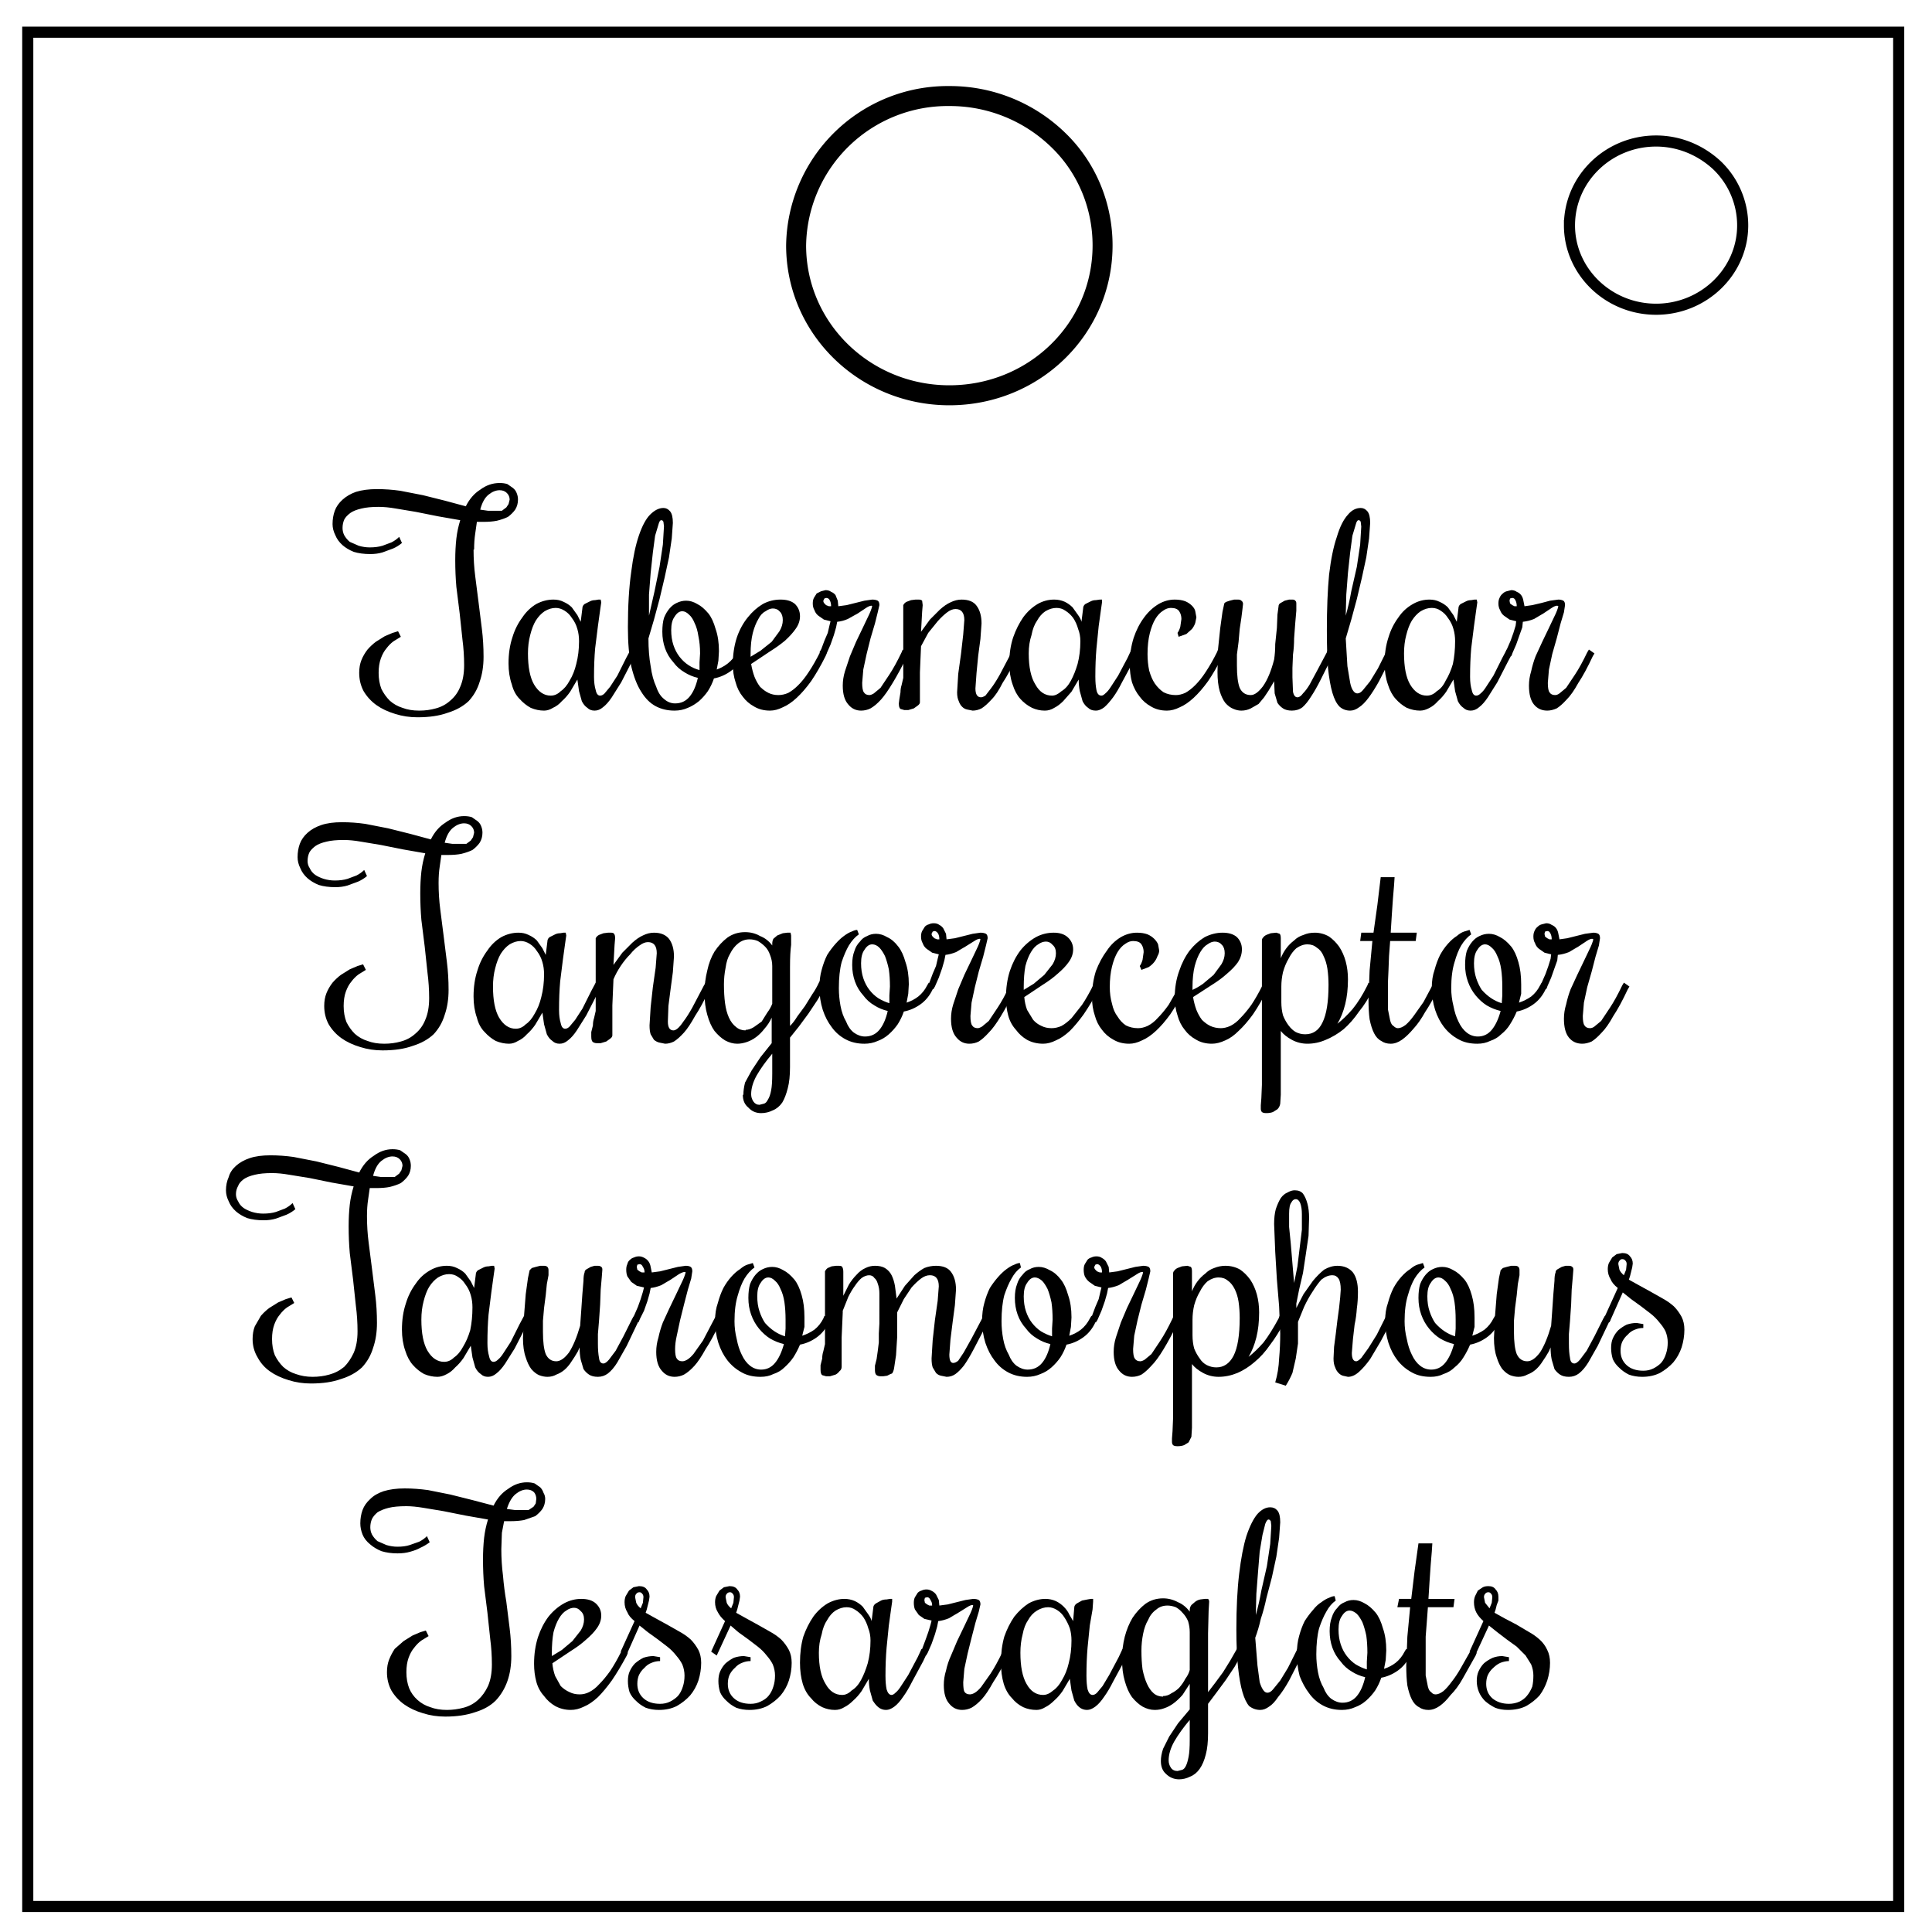 <svg xmlns="http://www.w3.org/2000/svg" fill="none" viewBox="0 0 348 348"><path stroke="#000" stroke-width="2" d="M5 5.8h337v337.6H5z"/><path stroke="#000" stroke-width="2" d="M282.7 40.6c0-8.4 7-15.2 15.6-15.2 4.1 0 8 1.6 11 4.4a15 15 0 0 1 4.6 10.8c0 8.3-7 15.1-15.6 15.1s-15.6-6.8-15.6-15.1z"/><path stroke="#000" stroke-width="3.6" d="M143.4 44.2A27.3 27.3 0 0 1 171 17.3a28 28 0 0 1 19.6 7.9c5.2 5 8 11.9 8 19 0 15-12.3 27-27.6 27-15.2 0-27.6-12-27.6-27z"/><g fill="#000"><path d="M85.3 99q0 2.5.3 4.8l.6 4.7.6 4.8q.3 2.4.3 5 0 2.5-.7 4.5-.6 2-2 3.5-1.5 1.4-3.8 2.1-2.2.8-5.4.8-2.1 0-4-.6-2-.6-3.4-1.6t-2.3-2.5q-.8-1.5-.8-3.3 0-1.3.4-2.3.4-1 1.1-1.9.7-.8 1.5-1.4l1.6-1 1.4-.6 1-.3.5 1-1.3.8q-.7.5-1.3 1.3-.6.7-1 1.8t-.4 2.6q0 1.6.5 2.9.6 1.2 1.5 2.1 1 .9 2.3 1.3 1.3.5 3 .5 1.6 0 3-.4 1.5-.4 2.6-1.4 1.2-1 1.8-2.5.7-1.6.7-3.9t-.3-4.6l-.5-4.7-.6-4.8q-.2-2.3-.2-4.8 0-2.1.2-3.9.2-1.7.7-3.3l-4-.7-4-.8-3.6-.6q-1.7-.3-3.1-.3-1.9 0-3.1.3-1.3.3-2 .8-.8.6-1.1 1.2-.3.7-.3 1.5 0 .7.3 1.3.4.7 1 1.2l1.6.7q1 .3 2 .3 1.3 0 2.3-.3l1.6-.6q.8-.4 1.4-1l.5 1.1q-.7.6-1.6 1l-1.9.7q-1 .3-2.2.3-1.7 0-3-.4-1.2-.5-2-1.2-.9-.8-1.3-1.8-.5-1-.5-2 0-1.3.4-2.4.4-1.1 1.4-2 1-.9 2.4-1.4 1.6-.5 3.8-.5 2.1 0 4.2.3l4.1.8 4 1 3.7 1q1-2 2.6-3Q88.1 87 90 87q.8 0 1.4.2l1 .7q.5.4.7 1 .2.5.2 1.1 0 1-.5 1.8-.5.7-1.3 1.3-.8.4-2 .7-1 .2-2.4.2h-1.2l-.3 2.1q-.2 1.3-.2 2.9zM90 88.3q-1 0-2 .8t-1.5 2.7l1.4.2h2.5l.8-.6.4-.6.2-.8q0-.7-.5-1.2t-1.3-.5zm17 33.7q0 1.3.3 2.3.2 1 .8 1 .4 0 .8-.4l1-1.2 1.3-2 1.6-3.2.8-1.5 1 .7-.8 1.5-1.9 3.7-1.7 2.7q-.8 1.2-1.6 1.8-.7.6-1.5.6t-1.3-.5q-.6-.4-1-1.2l-.5-1.8-.3-2.1-1.3 2.2q-.7 1-1.5 1.7-.7.8-1.6 1.2-.8.5-1.6.5-1.2 0-2.4-.5-1.1-.6-2-1.6-1-1-1.4-2.6-.6-1.7-.6-3.8 0-2.6.7-4.7.6-2 1.8-3.6 1-1.5 2.5-2.4 1.5-.8 3.1-.8 1 0 1.8.4.9.4 1.5 1l1 1.4.6 1.2.3-2.4q0-.5.4-.8l1-.5q.4-.2.9-.2l.6-.1h.4l.1.5-.2 1.4-.4 2.9-.5 4q-.2 2.3-.2 5.1zm-2.7-6.5q0-1.2-.3-2.2-.3-1.1-1-2-.5-.8-1.3-1.3t-1.6-.5q-1 0-2 .6-.9.6-1.6 1.7-.6 1-1 2.6-.4 1.5-.4 3.3 0 3.7 1.1 5.6 1.2 2 3 2 1 0 1.8-.8.9-.6 1.6-1.9.8-1.3 1.2-3 .5-1.9.5-4.1z"/><path d="M116.8 115q0 2.8.4 5 .3 2.2 1 3.7.5 1.5 1.4 2.2.9.8 2 .8 1.6 0 2.6-1.2t1.5-3.4q-1.3-.3-2.4-1-1.2-.7-2-1.8-1-1.1-1.5-2.5t-.5-3q0-1.5.3-2.5.4-1 1-1.7t1.3-1q.8-.4 1.7-.4 1 0 2 .6 1 .5 2 1.7.8 1 1.3 2.8.6 1.7.6 4l-.1 1.7-.3 1.6q1.1-.4 2-1.1 1-.8 1.7-2l.3-.5 1 .7-.3.5q-.8 1.7-2.2 2.7-1.4 1-3 1.3-.4 1.2-1.1 2.3-.7 1-1.6 1.8-1 .8-2 1.2-1.1.5-2.4.5-1.9 0-3.4-.8t-2.6-2.6q-1.1-1.7-1.8-4.6-.6-2.8-.6-7 0-5.8.6-10 .5-4 1.4-6.6.9-2.6 2-3.7 1.2-1.2 2.4-1.2.7 0 1.2.6t.5 2.1L121 97l-.5 3.4-.8 3.7-.9 3.8-1 3.7-1 3.4zm4.1-1.5q0 1.5.4 2.7.4 1.2 1.1 2.1.7.9 1.6 1.5.9.6 2 .9v-1.4l.1-1.6q0-1.7-.3-3.1-.2-1.4-.7-2.4-.4-1-1-1.5-.6-.6-1.2-.6-.8 0-1.4 1-.6.8-.6 2.4zm-1.3-18.7l-.1-.8q-.1-.3-.4-.3-.3 0-.5.8l-.6 2-.4 3-.4 3.7-.3 3.9v3.8l1-4.4.9-4.4.6-4 .2-3.3z"/><path d="M140.2 125.2q.9 0 1.8-.4.9-.5 1.8-1.4 1-1 1.9-2.4 1-1.5 2-3.5l.2-.5 1 .7-.2.5q-1.3 2.6-2.6 4.5-1.3 1.8-2.6 3t-2.5 1.7q-1.2.6-2.3.6-1.6 0-2.8-.7-1.3-.7-2.1-1.8-.9-1.1-1.3-2.6-.5-1.5-.5-3.2 0-2.6.7-4.8.7-2.1 2-3.7 1.2-1.5 2.7-2.4 1.5-.8 3.2-.8 1.7 0 2.6.8.9.9.9 2.2 0 1.2-.8 2.3-.7 1-1.9 2.1-1.2 1-2.8 2l-3.3 2.2q.2 1.2.6 2.3.4 1 1 1.8.7.7 1.5 1.1.8.4 1.8.4zm.8-13.5q0-1-.5-1.5-.5-.6-1.3-.6-.6 0-1.3.5-.8.4-1.3 1.4-.6 1-1 2.5-.4 1.6-.4 3.8v.5l1.8-1.1 2-1.6 1.4-1.9q.6-1 .6-2z"/><path d="M147.6 117.5l.3-.5.6-1.6.6-1.4.3-1.3.2-.8-1.2-.3-1-.7q-.5-.4-.7-1-.3-.5-.3-1.2 0-.6.2-1l.5-.8.8-.4.8-.2q.6 0 1 .3.5.2.8.6l.4 1 .1 1 1.5-.2 1.6-.4 1.6-.4 1.4-.2q.6 0 1 .2.3.2.3.8l-.3 1.3-.5 2-.8 2.7-.7 2.8-.6 2.8-.2 2.4q0 1.3.3 1.7.3.5 1 .5.3 0 .8-.3l1.2-1 1.6-2.4q1-1.5 2.2-4l.2-.5 1 .7-.2.5q-1.5 3-2.6 4.8-1.2 2-2.1 3-1 1.1-1.9 1.6-.8.4-1.7.4-1.4 0-2.3-1.1-1-1.1-1-3.4 0-1.3.4-2.6l.9-2.7 1.1-2.6 1.2-2.5 1-2.1q.5-1 .7-1.8l-.1-.1q-.4 0-1 .4l-1.5 1-1.8 1q-.9.4-1.9.5l-.2 1-.4 1.4-.6 1.7-.7 1.6-.3.5-1-.7zm1.2-9.8l-.3.1-.2.4q0 .3.2.5l.3.3.5.2h.4q0-.6-.2-1-.2-.5-.7-.5z"/><path d="M172.1 109.7q-.7 0-1.5.6t-1.7 1.6l-1.7 2.1-1.3 2.4-.2 4.7v5.4q0 .3-.4.6l-.7.5-1 .3h-.7l-.7-.2q-.3-.2-.3-1l.1-.8.2-1.2q0-.7.2-1.3l.3-1.3V109q.2-.4.6-.6l.8-.3.8-.1h.6q.4 0 .6.2l.1.8-.1 1.2-.2 3.6 1.6-2.2 1.8-1.8q1-.9 1.9-1.3 1-.5 2-.5 1.9 0 2.7 1.1.9 1.2.9 3.2l-.2 2.8-.4 3-.3 3.1-.2 2.8q0 1.6 1 1.6.3 0 .8-.3l1-1.3q.7-.9 1.6-2.5l2.1-4 .3-.5 1 .7-.3.5q-1.4 3-2.6 4.8-1 2-2 3-1 1.1-1.8 1.6-.8.4-1.6.4l-1-.2q-.5-.1-.9-.5t-.6-1q-.3-.6-.3-1.6l.2-3.3.5-3.6.4-3.5.2-2.6q0-1-.4-1.5t-1.2-.5z"/><path d="M197.3 122q0 1.3.2 2.3.2 1 .9 1 .3 0 .7-.4.5-.4 1-1.2l1.3-2 1.7-3.2.7-1.5 1 .7-.7 1.5-2 3.7q-.8 1.6-1.6 2.7-.9 1.2-1.6 1.8-.8.6-1.5.6-.9 0-1.4-.5-.6-.4-1-1.2l-.5-1.8q-.2-1-.2-2.1l-1.3 2.2-1.5 1.7q-.8.8-1.6 1.2-.8.5-1.7.5-1.2 0-2.3-.5-1.2-.6-2.1-1.6-.9-1-1.4-2.6-.6-1.7-.6-3.8 0-2.6.7-4.7.7-2 1.8-3.6 1.1-1.5 2.6-2.4 1.4-.8 3-.8 1 0 1.9.4.8.4 1.4 1l1 1.4q.5.7.6 1.2l.3-2.4q0-.5.4-.8l1-.5q.4-.2.9-.2l.7-.1h.4v.5l-.2 1.4-.4 2.9-.4 4q-.2 2.3-.2 5.1zm-2.7-6.5q0-1.2-.4-2.2-.3-1.1-.9-2-.6-.8-1.4-1.3-.7-.5-1.6-.5-1 0-2 .6-.9.6-1.5 1.7-.7 1-1 2.6-.5 1.5-.5 3.3 0 3.7 1.2 5.6 1.1 2 3 2 .8 0 1.7-.8 1-.6 1.7-1.9.7-1.3 1.2-3 .5-1.9.5-4.1z"/><path d="M212.1 114q.3-.4.5-1.1l.2-1.4q0-.8-.4-1.4-.4-.6-1.5-.6-.7 0-1.4.5-.8.5-1.4 1.5-.6 1-1 2.6t-.4 3.7q0 1.6.3 3 .4 1.4 1 2.3.7 1 1.6 1.6 1 .5 2.2.5.8 0 1.7-.4.9-.5 1.8-1.4 1-1 1.9-2.4 1-1.5 2-3.5l.2-.5 1 .7-.2.5q-1.3 2.6-2.6 4.5-1.3 1.8-2.6 3t-2.5 1.7q-1.2.6-2.3.6-1.6 0-2.8-.7-1.3-.7-2.1-1.8-.9-1.1-1.4-2.6-.4-1.5-.4-3.2 0-2.6.7-4.8.7-2.1 1.9-3.7 1.1-1.5 2.6-2.4 1.4-.8 2.9-.8 1.1 0 1.9.3.7.3 1.2.8t.6 1l.2 1.1-.2 1q-.2.6-.6 1.1l-1 .9-1.4.5-.2-.7z"/><path d="M229.5 122.7l-.4.7-.6 1-.8 1.2-1 1.2-1.4.8q-.8.4-1.7.4-.7 0-1.4-.3-.8-.3-1.5-1.1-.6-.8-1-2.1-.4-1.4-.4-3.5l.1-4.1.4-3.8.4-2.9.3-1.4q0-.2.4-.4l.6-.2.8-.2h.7q.4 0 .6.2.3.2.3.6l-.1.9-.2 1.6-.3 2-.2 2.3-.3 2.3v2q0 2.7.5 4 .6 1.3 2 1.3 1 0 2.2-1.6 1.2-1.7 2-4.8.2-1.3.2-2.8l.3-2.9.1-2.4.2-1.5q0-.4.4-.6l.7-.4.8-.2h.6q.4 0 .5.2.2.1.2.5v1.3l-.2 2.3-.2 2.7q0 1.5-.2 2.9l-.1 2.4v1.7l.1 2.6q.2 1 .8 1 .5 0 1-.7.6-.6 1.2-1.6l1.4-2.6 1.7-3.2.2-.5 1 .7-.2.5-2.1 4.2q-.9 1.8-1.7 3-.8 1.3-1.6 2-.8.6-1.9.6-1 0-1.6-.4-.6-.4-1-1l-.5-1.7-.1-2.2z"/><path d="M244.5 124.9q.5 0 1-.6l1.3-1.6 1.4-2.3 1.5-3 .2-.4 1 .7-.2.5-2.3 4.5q-1 1.8-1.9 3-.9 1.2-1.7 1.7-.8.6-1.6.6-1.1 0-1.9-.7-.8-.8-1.3-2.5t-.8-4.5q-.2-2.7-.2-6.8 0-5.8.4-10 .5-4.2 1.4-6.8.8-2.7 2-4 1-1.2 2.3-1.2.7 0 1.2.6t.5 2.1l-.2 2.8-.5 3.4-.8 3.7-.9 3.8-1 3.7-1 3.4.3 5 .5 3q.2 1 .6 1.5.3.4.7.4zm.7-30l-.1-.9q-.1-.3-.4-.3-.3 0-.5.8l-.6 2-.4 3-.4 3.7-.3 3.9-.1 3.8q.6-2.1 1-4.4l1-4.4.6-4 .2-3.3z"/><path d="M264.8 122q0 1.3.3 2.3.2 1 .8 1 .4 0 .8-.4.5-.4 1-1.2l1.3-2 1.6-3.2.8-1.5 1 .7-.8 1.5-1.9 3.7-1.7 2.7q-.8 1.2-1.6 1.8-.7.6-1.5.6t-1.3-.5q-.6-.4-1-1.2l-.5-1.8-.3-2.1-1.3 2.2q-.7 1-1.5 1.7-.7.8-1.5 1.2-.9.5-1.7.5-1.2 0-2.4-.5-1.1-.6-2-1.6-.9-1-1.4-2.6-.6-1.7-.6-3.8 0-2.6.7-4.7.6-2 1.8-3.6 1-1.5 2.6-2.4 1.4-.8 3-.8 1 0 1.8.4.9.4 1.5 1l1 1.4.6 1.2.3-2.4q0-.5.4-.8l1-.5q.4-.2.9-.2l.6-.1h.4l.1.5-.2 1.4-.4 2.9-.5 4q-.2 2.3-.2 5.1zm-2.7-6.5q0-1.2-.3-2.2-.3-1.1-1-2-.5-.8-1.3-1.3-.7-.5-1.6-.5-1 0-2 .6-.9.6-1.6 1.7-.6 1-1 2.6-.4 1.5-.4 3.3 0 3.7 1.1 5.6 1.2 2 3 2 1 0 1.8-.8 1-.6 1.6-1.9.8-1.3 1.3-3 .4-1.9.4-4.1z"/><path d="M271.2 117.5l.2-.5.7-1.6.5-1.4.4-1.3.1-.8-1.2-.3-1-.7q-.5-.4-.7-1-.3-.5-.3-1.2 0-.6.2-1 .2-.5.6-.8.3-.3.7-.4l.8-.2q.6 0 1 .3.5.2.8.6.3.4.4 1l.2 1 1.4-.2 1.7-.4 1.5-.4 1.5-.2q.5 0 .9.2.3.2.3.8l-.2 1.3-.6 2-.7 2.7-.8 2.8-.6 2.8-.2 2.4q0 1.3.3 1.7.3.5 1 .5.4 0 .8-.3l1.2-1 1.6-2.4q1-1.5 2.2-4l.3-.5 1 .7-.3.5q-1.4 3-2.6 4.8-1.1 2-2.1 3-1 1.1-1.8 1.6-.9.4-1.7.4-1.5 0-2.4-1.1-.9-1.1-.9-3.4 0-1.3.4-2.6.3-1.4.8-2.7l1.2-2.6 1.2-2.5 1-2.1q.5-1 .7-1.8l-.2-.1q-.4 0-1 .4l-1.5 1-1.7 1q-1 .4-2 .5l-.1 1-.5 1.4-.6 1.7-.7 1.6-.2.5-1-.7zm1.2-9.8l-.4.1-.1.4.1.5.4.3.4.2h.4q0-.6-.2-1-.2-.5-.6-.5z"/></g><g fill="#000"><path d="M79 159q0 2.5.3 4.8l.6 4.7.6 4.8q.3 2.4.3 5 0 2.5-.7 4.5-.6 2-2 3.5-1.5 1.4-3.8 2.1-2.2.8-5.4.8-2.1 0-4-.6-2-.6-3.4-1.6t-2.3-2.5q-.8-1.5-.8-3.3 0-1.3.4-2.3.4-1 1.1-1.9.7-.8 1.5-1.4l1.6-1 1.4-.6 1-.3.5 1-1.3.8q-.7.5-1.3 1.3-.6.7-1 1.8t-.4 2.6q0 1.6.5 2.9.6 1.2 1.5 2.1 1 .9 2.3 1.3 1.3.5 3 .5 1.6 0 3-.4 1.5-.4 2.6-1.4 1.2-1 1.8-2.5.7-1.6.7-3.9t-.3-4.6l-.5-4.7-.6-4.8q-.2-2.3-.2-4.8 0-2.1.2-3.9.2-1.7.7-3.3l-4-.7-4-.8-3.6-.6q-1.7-.3-3.1-.3-1.9 0-3.1.3-1.3.3-2 .8-.8.6-1.1 1.2-.3.7-.3 1.5 0 .7.4 1.3.3.7 1 1.2.6.4 1.5.7 1 .3 2 .3 1.3 0 2.3-.3l1.6-.6q.8-.4 1.4-1l.5 1.1q-.7.6-1.6 1l-1.9.7q-1 .3-2.2.3-1.7 0-3-.4-1.2-.5-2-1.2-.9-.8-1.3-1.8-.5-1-.5-2 0-1.3.4-2.4.4-1.1 1.4-2 1-.9 2.5-1.4 1.5-.5 3.7-.5 2.1 0 4.2.3l4.1.8 4 1 3.7 1q1-2 2.6-3 1.6-1.2 3.4-1.2.8 0 1.4.2l1 .7q.5.4.7 1 .2.5.2 1.1 0 1-.5 1.8-.5.7-1.3 1.3-.8.4-2 .7-1 .2-2.4.2h-1.2l-.3 2.1q-.2 1.3-.2 2.9zm4.6-10.7q-1 0-2 .8t-1.5 2.7l1.4.2H84l.8-.6.4-.6.2-.8q0-.7-.5-1.2t-1.3-.5zm17.1 33.7q0 1.3.3 2.3.2 1 .8 1 .4 0 .8-.4l1-1.2 1.3-2 1.6-3.2.8-1.5 1 .7-.8 1.5-1.9 3.7-1.7 2.7q-.8 1.2-1.6 1.8-.7.6-1.5.6t-1.3-.5q-.6-.4-1-1.2l-.5-1.8-.3-2.1-1.3 2.2q-.7 1-1.5 1.7-.7.8-1.6 1.2-.8.5-1.6.5-1.2 0-2.4-.5-1.1-.6-2-1.6-1-1-1.4-2.6-.6-1.7-.6-3.8 0-2.6.7-4.7.6-2 1.8-3.6 1-1.5 2.5-2.4 1.5-.8 3.1-.8 1 0 1.8.4.9.4 1.5 1l1 1.4.6 1.2.3-2.4q0-.5.4-.8l1-.5q.4-.2.9-.2l.6-.1h.4l.1.5-.2 1.4-.4 2.9-.5 4q-.2 2.3-.2 5.1zm-2.7-6.5q0-1.2-.3-2.2-.3-1.1-1-2-.5-.8-1.3-1.3t-1.6-.5q-1 0-2 .6-.9.6-1.6 1.7-.6 1-1 2.6-.4 1.5-.4 3.3 0 3.7 1.1 5.6 1.2 2 3 2 1 0 1.8-.8.9-.6 1.6-1.9.8-1.3 1.2-3 .5-1.9.5-4.1z"/><path d="M116.7 169.7q-.7 0-1.5.6-.9.6-1.7 1.6-.9.9-1.7 2.1-.8 1.2-1.3 2.4l-.2 4.7v5.4q0 .3-.4.6l-.7.5-1 .3h-.7q-.4 0-.7-.2-.3-.2-.3-1v-.8l.3-1.2q0-.7.2-1.3l.3-1.3V169q.2-.4.6-.6l.8-.3.8-.1h.6q.4 0 .5.2.2.2.2.8l-.1 1.2-.2 3.6 1.6-2.2 1.8-1.8q1-.9 1.9-1.3 1-.5 2-.5 1.8 0 2.7 1.1.9 1.2.9 3.2l-.2 2.8-.4 3-.4 3.1-.1 2.8q0 1.6 1 1.6.3 0 .7-.3.5-.4 1.1-1.3.7-.9 1.6-2.5l2.1-4 .3-.5 1 .7-.3.5q-1.4 3-2.6 4.8-1.1 2-2 3-1 1.1-1.8 1.6-.8.4-1.6.4l-1-.2q-.5-.1-1-.5l-.6-1q-.2-.6-.2-1.6l.2-3.3.4-3.6.5-3.5.2-2.6q0-1-.4-1.5t-1.2-.5z"/><path d="M133.9 197.2q0-1 .3-2.2l1.2-2.2 1.6-2.4 2-2.5v-4.6q-.5 1.1-1.3 2-.7.9-1.5 1.5t-1.7.9q-.9.3-1.7.3-1.1 0-2.2-.6-1-.6-1.9-1.7-.8-1.1-1.3-2.9-.5-1.7-.5-4 0-2 .5-4 .4-1.9 1.3-3.4 1-1.5 2.3-2.5 1.4-1 3.2-1 1.5 0 2.7.7 1.3.5 2.2 1.7v-.3q0-.5.2-.9l.7-.6 1-.4.8-.1h.6l.1.5v1.7q-.2 1.4-.2 4v10.6q.7-.7 1.3-1.7l1.4-1.9 1.3-2.1q.7-1 1.2-2.1l.3-.5 1 .7-.3.5q-.5 1.2-1.3 2.5l-1.6 2.4-1.7 2.3-1.6 2v5.3q0 2.3-.4 3.8-.4 1.6-1 2.6-.7 1-1.7 1.4-1 .5-2.1.5-1.4 0-2.3-1-1-.8-1-2.3zm.4-11.7q.7 0 1.5-.5l1.4-1 1-1.6q.6-.8.9-1.6V174q0-1-.4-2-.3-.9-.9-1.5-.6-.6-1.3-1-.7-.3-1.5-.3-1.1 0-2 .7-.9.7-1.5 1.9-.6 1-.8 2.5-.3 1.5-.3 3 0 1.9.2 3.4t.7 2.6q.5 1.1 1.3 1.7.7.6 1.7.6zm2.5 13.5l.8-.2q.4-.1.7-.7.4-.6.6-1.7.2-1 .2-3v-3.6q-1.7 2-2.8 3.9-1 1.8-1 3.4 0 .7.4 1.3.4.6 1.1.6z"/><path d="M168.3 177.7l-.3.5q-.8 1.7-2.2 2.7-1.4 1-3 1.3-.4 1.2-1.1 2.3-.7 1-1.6 1.8-.9.8-2 1.2-1.1.5-2.4.5-1.9 0-3.4-.8t-2.5-2.2q-1-1.3-1.6-3.1-.6-1.9-.6-4 0-1.8.4-3.2.4-1.5 1-2.7.7-1.1 1.5-2 .8-.9 1.5-1.4.8-.6 1.4-.8.6-.3 1-.3l.3.8q-1 .7-1.8 2-.7 1.2-1.3 3-.5 1.9-.5 4.7 0 1.6.3 3.2t1 2.8q.5 1.3 1.4 2 1 .7 2 .7 1.6 0 2.6-1.2t1.5-3.4q-1.3-.3-2.4-1-1.2-.7-2-1.8-1-1.1-1.5-2.5t-.5-3q0-1.5.4-2.5.3-1 1-1.7.5-.7 1.3-1 .7-.4 1.6-.4 1 0 2 .6 1.1.5 2 1.7.8 1 1.3 2.8.6 1.7.6 4l-.1 1.7-.3 1.6q1.2-.4 2.1-1.1 1-.8 1.6-2l.3-.5 1 .7zm-13.2-4.2q0 1.5.4 2.7.4 1.2 1.1 2.1.7.9 1.6 1.5 1 .6 2 .9v-1.4l.1-1.6q0-1.7-.2-3.1-.3-1.4-.7-2.4-.5-1-1-1.5-.6-.6-1.3-.6-.8 0-1.4 1-.6.8-.6 2.4z"/><path d="M167.1 177.5l.3-.5.6-1.6.6-1.4.3-1.3.2-.8-1.2-.3-1-.7q-.5-.4-.7-1-.3-.5-.3-1.2 0-.6.2-1l.5-.8q.3-.3.7-.4.4-.2.9-.2.6 0 1 .3.4.2.7.6l.5 1 .1 1 1.5-.2 1.6-.4 1.6-.4 1.4-.2q.6 0 1 .2.3.2.3.8l-.3 1.3-.5 2-.8 2.7-.7 2.8-.6 2.8-.2 2.4q0 1.3.3 1.7.3.5 1 .5.3 0 .8-.3l1.2-1 1.6-2.4q1-1.5 2.2-4l.2-.5 1 .7-.2.5q-1.5 3-2.6 4.8-1.2 2-2.2 3-1 1.1-1.8 1.6-.8.4-1.7.4-1.4 0-2.3-1.1-1-1.1-1-3.4 0-1.3.4-2.6l.9-2.7 1.1-2.6 1.2-2.5 1-2.1q.5-1 .7-1.8l-.1-.1q-.4 0-1 .4l-1.6 1-1.7 1q-1 .4-1.9.5l-.2 1-.4 1.4-.6 1.7-.7 1.6-.3.5-1-.7zm1.2-9.8l-.3.1-.2.4q0 .3.2.5l.3.3.5.2h.4q0-.6-.2-1-.3-.5-.7-.5z"/><path d="M189.4 185.2q.9 0 1.8-.4.9-.5 1.8-1.4l1.9-2.4q1-1.5 2-3.5l.2-.5 1 .7-.2.5q-1.4 2.6-2.7 4.5-1.3 1.8-2.5 3-1.3 1.2-2.5 1.7-1.2.6-2.3.6-1.6 0-2.9-.7-1.2-.7-2-1.8-1-1.1-1.4-2.6-.4-1.5-.4-3.2 0-2.6.7-4.8.7-2.1 1.9-3.7 1.2-1.5 2.8-2.4 1.5-.8 3.2-.8 1.6 0 2.5.8 1 .9 1 2.2 0 1.2-.8 2.3-.7 1-2 2.1-1.1 1-2.7 2l-3.3 2.2q.1 1.2.5 2.3l1.1 1.8q.6.7 1.5 1.1.8.4 1.8.4zm.8-13.5q0-1-.6-1.5-.5-.6-1.2-.6t-1.4.5q-.7.4-1.3 1.4-.6 1-1 2.5-.3 1.6-.3 3.8v.5l1.8-1.1 1.9-1.6 1.5-1.9q.6-1 .6-2z"/><path d="M205.3 174q.3-.4.5-1.1l.2-1.4q0-.8-.4-1.4-.4-.6-1.5-.6-.7 0-1.4.5-.8.5-1.4 1.5-.6 1-1 2.6t-.4 3.7q0 1.6.4 3 .3 1.4 1 2.3.6 1 1.5 1.6 1 .5 2.2.5.8 0 1.7-.4 1-.5 1.8-1.4 1-1 2-2.4l2-3.5.2-.5 1 .7-.3.5q-1.3 2.6-2.6 4.5-1.3 1.8-2.6 3t-2.5 1.7q-1.2.6-2.3.6-1.6 0-2.8-.7-1.3-.7-2.1-1.8-.9-1.1-1.3-2.6-.5-1.5-.5-3.2 0-2.6.7-4.8.8-2.1 2-3.7 1-1.5 2.5-2.4 1.4-.8 2.9-.8 1.1 0 1.9.3.7.3 1.2.8t.7 1l.2 1.1q0 .5-.3 1-.2.6-.6 1.1-.4.5-1 .9l-1.3.5-.3-.7z"/><path d="M219.9 185.2q.8 0 1.7-.4 1-.5 1.8-1.4 1-1 2-2.4 1-1.5 2-3.5l.2-.5 1 .7-.3.5q-1.3 2.6-2.6 4.5-1.3 1.8-2.6 3-1.2 1.2-2.4 1.7-1.3.6-2.4.6-1.6 0-2.8-.7-1.3-.7-2.1-1.8-.9-1.1-1.3-2.6-.5-1.5-.5-3.2 0-2.6.8-4.8.7-2.1 1.9-3.7 1.2-1.5 2.7-2.4 1.6-.8 3.2-.8 1.7 0 2.6.8.9.9.9 2.2 0 1.2-.7 2.3-.7 1-2 2.1-1.1 1-2.7 2l-3.4 2.2q.2 1.2.6 2.3.4 1 1 1.8.7.7 1.5 1.1.9.4 1.9.4zm.7-13.5q0-1-.5-1.5-.5-.6-1.3-.6-.6 0-1.3.5-.7.4-1.3 1.4-.6 1-1 2.5-.4 1.6-.4 3.8v.5q.9-.4 1.9-1.1l1.9-1.6 1.4-1.9q.6-1 .6-2z"/><path d="M230.7 172.6q.4-1 1-1.8t1.4-1.4q.7-.7 1.7-1 .9-.4 2-.4 1.4 0 2.6.7 1 .7 1.8 1.8.8 1.2 1.2 2.7.4 1.5.4 3.2 0 2.5-.5 4.5t-1.4 3.5q1.3-1 2.7-2.6 1.4-1.7 2.7-4.3l.2-.5 1 .7-.2.5q-1.1 2.3-2.5 4-1.3 1.9-2.8 3.2-1.5 1.2-3.2 1.9-1.6.7-3.3.7-1.5 0-2.8-.7-1.3-.7-2-1.6v11.5l-.1 1.6q-.1.6-.5 1l-.8.5q-.5.2-1.2.2-.6 0-.8-.2-.2-.2-.2-.6v-.6l.1-1.3.1-2.4v-26q0-.3.2-.5.2-.3.6-.5l.8-.3 1-.1.6.2q.2.2.2.8v3.6zm4.8-2.5q-1 0-2 .7-.8.7-1.4 1.9-.6 1-1 2.4-.3 1.3-.3 2.6v2.8q0 1.3.3 2.4.4 1 1 1.8t1.3 1.2q.8.4 1.7.4 2.1 0 3.1-2.1 1.1-2.2 1.1-6.8 0-1.5-.2-2.9-.2-1.3-.7-2.3-.4-1-1.2-1.5-.7-.6-1.7-.6z"/><path d="M246.5 180l.2-5.2.5-5.3H245l.2-1.5h2.2l.7-5 .6-5h2.5l-.1 1.5-.2 2.4-.2 2.9-.2 3.2h4.7l-.2 1.5h-4.6l-.2 2.7-.1 2.6-.1 2.2v4.8l.4 2q.2.8.6 1 .4.4.8.4.6 0 1.4-.6.7-.6 1.5-1.7l1.7-2.4 1.6-3 .2-.5 1 .7-.2.5q-1.1 2.3-2.3 4.1-1 1.8-2.1 3-1.1 1.3-2.1 2t-2 .7q-1 0-1.7-.5-.8-.4-1.3-1.4-.5-1-.8-2.5-.2-1.5-.2-3.6z"/><path d="M278.7 177.7l-.3.5q-.8 1.7-2.2 2.7-1.4 1-3 1.3-.5 1.2-1.2 2.3-.6 1-1.6 1.8-.8.8-2 1.2-1 .5-2.3.5-2 0-3.4-.8-1.5-.8-2.6-2.2-1-1.3-1.6-3.1-.6-1.9-.6-4 0-1.8.5-3.2.4-1.5 1-2.7.6-1.1 1.4-2 .8-.9 1.6-1.4.7-.6 1.3-.8l1-.3.3.8q-1 .7-1.8 2-.7 1.2-1.2 3-.6 1.9-.6 4.7 0 1.6.4 3.2.3 1.6.9 2.8.6 1.3 1.5 2t2 .7q1.5 0 2.5-1.2t1.6-3.4q-1.3-.3-2.5-1-1.1-.7-2-1.8-.9-1.1-1.4-2.5-.5-1.4-.5-3 0-1.5.3-2.5.4-1 1-1.7t1.3-1q.8-.4 1.7-.4 1 0 2 .6 1 .5 2 1.7.8 1 1.3 2.8.5 1.7.5 4v1.7l-.4 1.6q1.2-.4 2.2-1.1 1-.8 1.6-2l.3-.5 1 .7zm-13.2-4.2q0 1.5.4 2.7.4 1.2 1 2.1.8.9 1.7 1.5.9.6 1.9.9l.1-1.4v-1.6q0-1.7-.2-3.1-.2-1.4-.7-2.4-.4-1-1-1.5-.6-.6-1.2-.6-.8 0-1.4 1-.6.8-.6 2.4z"/><path d="M277.5 177.5l.2-.5.7-1.6.5-1.4.4-1.3.1-.8-1.2-.3-1-.7q-.5-.4-.7-1-.3-.5-.3-1.2 0-.6.2-1 .2-.5.6-.8.3-.3.7-.4l.8-.2q.6 0 1 .3.5.2.8.6.3.4.4 1l.2 1 1.4-.2 1.6-.4 1.6-.4 1.5-.2q.5 0 .9.2.3.2.3.8l-.2 1.3-.6 2-.7 2.7-.8 2.8-.6 2.8-.2 2.4q0 1.3.3 1.7.3.5 1 .5.4 0 .8-.3l1.2-1 1.6-2.4q1-1.5 2.2-4l.3-.5 1 .7-.3.5q-1.4 3-2.6 4.8-1.1 2-2.1 3-1 1.1-1.8 1.6-.9.4-1.7.4-1.5 0-2.4-1.1-.9-1.1-.9-3.4 0-1.3.4-2.6.3-1.4.8-2.7l1.2-2.6 1.2-2.5 1-2.1q.5-1 .7-1.8l-.2-.1q-.4 0-1 .4l-1.5 1-1.7 1q-1 .4-2 .5l-.1 1-.5 1.4-.6 1.7-.7 1.6-.2.5-1-.7zm1.2-9.8l-.4.1-.1.4.1.5.4.3.4.2h.4q0-.6-.2-1-.2-.5-.6-.5z"/></g><g fill="#000"><path d="M66.1 219q0 2.5.3 4.8l.6 4.7.6 4.8q.3 2.4.3 5 0 2.5-.7 4.5-.6 2-2 3.5-1.5 1.4-3.8 2.1-2.2.8-5.4.8-2.1 0-4-.6-2-.6-3.4-1.6t-2.2-2.5q-.9-1.5-.9-3.3 0-1.3.4-2.3L47 237q.7-.8 1.5-1.4l1.6-1 1.4-.6 1-.3.5 1-1.3.8q-.7.5-1.3 1.3-.6.7-1 1.8t-.4 2.6q0 1.6.5 2.9.6 1.2 1.5 2.1 1 .9 2.3 1.3 1.4.5 3 .5t3-.4q1.5-.4 2.7-1.4 1-1 1.7-2.5.7-1.6.7-3.9t-.3-4.6l-.5-4.7-.6-4.8q-.2-2.3-.2-4.8 0-2.1.2-3.9.2-1.7.7-3.3l-4-.7-3.9-.8-3.7-.6q-1.7-.3-3.1-.3-1.9 0-3.1.3-1.3.3-2 .8-.8.6-1 1.2-.4.7-.4 1.5 0 .7.4 1.3.3.7 1 1.2.6.4 1.5.7 1 .3 2 .3 1.3 0 2.3-.3l1.6-.6q.8-.4 1.4-1l.5 1.1q-.7.6-1.6 1l-1.9.7q-1 .3-2.2.3-1.7 0-3-.4-1.2-.5-2-1.2-.9-.8-1.3-1.8-.5-1-.5-2 0-1.3.5-2.4.3-1.1 1.3-2 1-.9 2.5-1.4 1.5-.5 3.7-.5 2.1 0 4.2.3l4.1.8 4 1 3.7 1q1-2 2.6-3 1.6-1.2 3.4-1.2.8 0 1.4.2l1 .7q.5.4.7 1 .2.5.2 1.1 0 1-.5 1.8-.5.7-1.3 1.3-.8.4-2 .7-1 .2-2.4.2h-1.2l-.3 2.1q-.2 1.3-.2 2.9zm4.6-10.7q-1 0-2 .8t-1.5 2.7l1.4.2h2.5l.8-.6.4-.6.2-.8q0-.7-.5-1.2t-1.3-.5zM87.8 242q0 1.3.3 2.3.2 1 .8 1 .4 0 .8-.4.5-.4 1-1.2l1.3-2 1.6-3.2.8-1.5 1 .7-.8 1.5-1.9 3.7-1.7 2.7q-.8 1.2-1.6 1.8-.7.6-1.5.6t-1.3-.5q-.6-.4-1-1.2l-.5-1.8-.3-2.1-1.3 2.2q-.7 1-1.5 1.7-.7.8-1.5 1.2-.9.5-1.7.5-1.2 0-2.4-.5-1.1-.6-2-1.6-.9-1-1.4-2.6-.6-1.7-.6-3.8 0-2.6.7-4.7.6-2 1.8-3.6 1-1.5 2.6-2.4 1.4-.8 3-.8 1 0 1.8.4.9.4 1.5 1l1 1.4.6 1.2.3-2.4q0-.5.4-.8l1-.5q.4-.2.9-.2l.6-.1h.4l.1.5-.2 1.4-.4 2.9-.5 4q-.2 2.3-.2 5.1zm-2.7-6.5q0-1.2-.3-2.2-.3-1.1-1-2-.5-.8-1.3-1.3-.7-.5-1.6-.5-1 0-2 .6-.9.6-1.6 1.7-.6 1-1 2.6-.4 1.5-.4 3.3 0 3.7 1.1 5.6 1.2 2 3 2 1 0 1.8-.8.9-.6 1.6-1.9.8-1.3 1.3-3 .4-1.9.4-4.1z"/><path d="M104.4 242.7l-.3.7-.6 1-.8 1.2q-.5.7-1.1 1.2-.6.5-1.4.8-.7.4-1.6.4-.7 0-1.5-.3-.7-.3-1.4-1.1-.6-.8-1-2.1-.5-1.4-.5-3.5l.2-4.1.3-3.8.4-2.9.3-1.4.4-.4.7-.2.8-.2h.7q.4 0 .6.2.2.2.2.6v.9l-.3 1.6-.2 2-.3 2.3-.2 2.3v2q0 2.7.5 4 .6 1.3 1.9 1.3 1.1 0 2.3-1.6 1.1-1.7 2-4.8l.2-2.8.2-2.9.2-2.4q0-1 .2-1.5 0-.4.4-.6l.7-.4.7-.2h.6q.4 0 .6.2.2.1.2.5l-.1 1.3-.2 2.3-.1 2.7-.2 2.9-.2 2.4v1.7q0 1.6.2 2.6.1 1 .8 1 .4 0 1-.7l1.2-1.6 1.4-2.6 1.6-3.2.3-.5 1 .7-.3.5-2 4.2-1.7 3q-.8 1.3-1.7 2-.8.6-1.8.6t-1.6-.4q-.6-.4-1-1l-.5-1.7q-.2-1-.2-2.2z"/><path d="M114 237.5l.2-.5.7-1.6.5-1.4.4-1.3.2-.8-1.3-.3-1-.7-.7-1q-.2-.5-.2-1.2 0-.6.2-1 .1-.5.5-.8.3-.3.7-.4.4-.2.9-.2t1 .3q.4.2.7.6.3.4.4 1l.2 1 1.5-.2 1.6-.4 1.6-.4 1.4-.2q.6 0 .9.2.3.2.3.8l-.2 1.3-.6 2-.7 2.7-.7 2.8-.6 2.8q-.3 1.3-.3 2.4 0 1.3.3 1.7.3.5 1 .5.4 0 .9-.3t1.1-1l1.7-2.4 2.1-4 .3-.5 1 .7-.3.5q-1.4 3-2.6 4.8-1.1 2-2 3-1 1.1-1.9 1.6-.8.4-1.7.4-1.4 0-2.3-1.1-1-1.1-1-3.4 0-1.3.4-2.6.3-1.4.8-2.7l1.2-2.6 1.2-2.5 1-2.1q.5-1 .7-1.8l-.1-.1q-.4 0-1.1.4l-1.5 1-1.7 1q-1 .4-1.9.5l-.2 1-.4 1.4-.6 1.7-.8 1.6-.2.5-1-.7zm1.2-9.8l-.4.1-.1.4.1.5.4.3.4.2h.5q0-.6-.3-1-.2-.5-.6-.5z"/><path d="M149.5 237.7l-.2.5q-.8 1.7-2.2 2.7-1.4 1-3 1.3-.5 1.2-1.2 2.3-.7 1-1.6 1.8-.8.8-2 1.2-1 .5-2.3.5-2 0-3.4-.8-1.5-.8-2.6-2.2-1-1.3-1.6-3.1-.6-1.9-.6-4 0-1.8.5-3.2.4-1.5 1-2.7.6-1.1 1.4-2 .8-.9 1.6-1.4.7-.6 1.3-.8l1-.3.3.8q-1 .7-1.8 2-.7 1.2-1.2 3-.6 1.9-.6 4.7 0 1.6.4 3.2.3 1.6.9 2.8.6 1.3 1.5 2t2 .7q1.5 0 2.5-1.2t1.6-3.4q-1.3-.3-2.5-1-1.1-.7-2-1.8-.9-1.1-1.4-2.5-.5-1.4-.5-3 0-1.5.3-2.5.4-1 1-1.7t1.3-1q.8-.4 1.7-.4 1 0 2 .6 1 .5 2 1.7.8 1 1.3 2.8.5 1.7.5 4v1.7l-.4 1.6q1.2-.4 2.2-1.1 1-.8 1.6-2l.2-.5 1 .7zm-13.1-4.2q0 1.5.4 2.7.4 1.2 1 2.1.8.9 1.7 1.5.9.6 1.9.9l.1-1.4v-1.6q0-1.7-.2-3.1-.2-1.4-.7-2.4-.4-1-1-1.5-.6-.6-1.2-.6-.8 0-1.4 1-.6.8-.6 2.4z"/><path d="M156.6 229.7q-.7 0-1.4.5-.6.5-1.2 1.4-.6.8-1.2 2l-1 2.5v.3l-.2 4.5v5.3q0 .5-.4.8-.3.4-.7.6l-1 .3h-.7l-.7-.2q-.3-.2-.3-1v-.8l.3-1.2q0-.7.2-1.3l.3-1.3V229q.2-.4.5-.6l.7-.3.8-.1h.5q.5 0 .6.2.2.3.2.9v4.3l1-2q.6-1 1.4-1.8.7-.8 1.6-1.2.8-.4 1.7-.4 1.1 0 1.8.4.8.5 1.2 1.3.4.8.6 1.9l.3 2.3 1.5-2.3 1.7-1.9q.9-.8 1.8-1.3 1-.4 2.1-.4 1.9 0 2.7 1.1.9 1.2.9 3.2l-.2 2.8-.4 3-.4 3.2-.2 2.7q0 1.5.7 1.5.4 0 .9-.4l1-1.5 1.4-2.5 1.9-3.6.2-.5 1 .7-.2.5-2.5 4.8q-1 1.9-1.8 3-.8 1-1.5 1.5t-1.6.5l-1-.2q-.5-.1-.9-.5l-.6-1q-.2-.6-.2-1.6l.2-3.3.4-3.6.5-3.5.2-2.6q0-1-.4-1.5t-1.2-.5q-.8 0-1.6.6t-1.7 1.6l-1.4 2.1-1.2 2.4v4.5l-.2 3.2-.3 2q-.1.8-.3 1.1 0 .2-.4.3l-.6.3-.7.1h-.5q-.4 0-.7-.2-.3-.2-.3-.9v-.8l.3-1.2.2-1.4.2-1.6v-1.6l.1-1.8V233q0-1-.3-1.8-.2-.7-.6-1-.3-.5-1-.5z"/><path d="M197.6 237.7l-.3.5q-.8 1.7-2.2 2.7-1.4 1-3 1.3-.4 1.2-1.1 2.3-.7 1-1.6 1.8-.9.8-2 1.2-1.1.5-2.4.5-1.9 0-3.4-.8t-2.5-2.2q-1-1.3-1.6-3.1-.6-1.9-.6-4 0-1.8.4-3.2.4-1.5 1-2.7.7-1.1 1.5-2 .8-.9 1.5-1.4.8-.6 1.4-.8.6-.3 1-.3l.2.8q-1 .7-1.7 2-.7 1.2-1.3 3-.5 1.9-.5 4.7 0 1.6.3 3.2t1 2.8q.5 1.3 1.4 2 1 .7 2 .7 1.6 0 2.6-1.2t1.5-3.4q-1.3-.3-2.4-1-1.2-.7-2-1.8-1-1.1-1.5-2.5t-.5-3q0-1.5.4-2.5.3-1 1-1.7.5-.7 1.3-1 .7-.4 1.6-.4 1 0 2 .6 1.1.5 2 1.7.8 1 1.3 2.8.6 1.7.6 4l-.1 1.7-.3 1.6q1.2-.4 2.1-1.1 1-.8 1.6-2l.3-.5 1 .7zm-13.2-4.2q0 1.5.4 2.7.4 1.2 1.1 2.1.7.9 1.6 1.5 1 .6 2 .9v-1.4l.1-1.6q0-1.7-.2-3.1-.3-1.4-.7-2.4-.5-1-1-1.5-.7-.6-1.3-.6-.8 0-1.4 1-.6.8-.6 2.4z"/><path d="M196.4 237.5l.3-.5.6-1.6.6-1.4.3-1.3.2-.8-1.2-.3-1-.7q-.5-.4-.8-1-.2-.5-.2-1.2 0-.6.2-1l.5-.8q.3-.3.7-.4.4-.2.9-.2.6 0 1 .3.4.2.7.6l.5 1 .1 1 1.5-.2 1.6-.4 1.6-.4 1.4-.2q.6 0 1 .2.3.2.3.8l-.3 1.3-.5 2-.8 2.7-.7 2.8-.6 2.8-.2 2.4q0 1.3.3 1.7.3.5 1 .5.3 0 .8-.3l1.2-1 1.6-2.4q1-1.5 2.2-4l.2-.5 1 .7-.2.5q-1.5 3-2.6 4.8-1.2 2-2.2 3-1 1.1-1.8 1.6-.8.4-1.7.4-1.4 0-2.3-1.1-1-1.1-1-3.4 0-1.3.4-2.6l.9-2.7 1.1-2.6 1.2-2.5 1-2.1q.5-1 .7-1.8l-.1-.1q-.4 0-1 .4l-1.6 1-1.7 1q-1 .4-1.9.5l-.2 1-.4 1.4-.6 1.7-.7 1.6-.3.5-1-.7zm1.2-9.8l-.3.1-.2.4q0 .3.2.5l.3.3.5.2h.4q0-.6-.2-1-.3-.5-.7-.5z"/><path d="M214.7 232.6q.4-1 1-1.8t1.4-1.4q.7-.7 1.6-1 1-.4 2-.4 1.5 0 2.7.7 1 .7 1.8 1.8.8 1.2 1.2 2.7.4 1.5.4 3.2 0 2.5-.5 4.5t-1.4 3.5q1.3-1 2.7-2.6 1.3-1.7 2.7-4.3l.2-.5 1 .7-.2.5q-1.2 2.3-2.5 4-1.3 1.9-2.9 3.2-1.4 1.2-3 1.9-1.7.7-3.4.7-1.5 0-2.8-.7-1.3-.7-2-1.6v11.5l-.1 1.6-.5 1-.8.5q-.5.2-1.2.2-.6 0-.8-.2-.2-.2-.2-.6v-.6l.1-1.3.1-2.4v-26q0-.3.2-.5.2-.3.6-.5l.8-.3 1-.1.6.2q.2.2.2.8v3.6zm4.8-2.5q-1 0-2 .7-.8.7-1.4 1.9-.6 1-1 2.4-.3 1.3-.3 2.6v2.8q0 1.3.3 2.4.4 1 1 1.8.5.8 1.3 1.2.8.4 1.7.4 2 0 3.1-2.1 1.1-2.2 1.1-6.8 0-1.5-.2-2.9-.2-1.3-.7-2.3-.5-1-1.2-1.5-.7-.6-1.7-.6z"/><path d="M233.8 239.5v2.5l-.4 2.7-.6 2.6q-.5 1.2-1.2 2.3l-1.9-.6q.6-2 .7-4.3.2-2.2.2-4.5l-.2-4.9-.4-4.8-.3-5-.2-5q0-1.6.3-2.7.4-1.2.9-2 .5-.7 1.2-1 .7-.4 1.3-.4 1 0 1.5.6.5.7.8 1.8.3 1.1.3 2.6l-.1 3.2-.5 3.4-.5 3.3-.7 3-.5 2.5v.8l1.3-2.5 1.7-2.4q1-1.2 2-2 1.2-.7 2.4-.7 1.8 0 2.8 1.2.9 1.2.9 3.5 0 1.6-.2 3-.1 1.5-.4 2.9l-.3 2.6-.2 2.5q0 1.5.8 1.5.3 0 .9-.6l1.3-1.8 1.5-2.4 1.5-3 .2-.4 1 .7-.2.5-1.8 3.4-1.9 3.2q-1 1.4-2 2.3-1 .9-2 .9l-.9-.2q-.4-.1-.8-.5t-.6-1q-.3-.6-.3-1.6l.1-2.1.3-2.3.3-2.5.3-2.2.2-1.9.1-1.4q0-1.4-.4-2-.4-.6-1.1-.6-1 0-2 .8-.8.9-1.6 2.2-.8 1.2-1.5 2.7l-1.1 2.7v1.4zm-1.6-21v2.5l.3 3 .3 3.6.3 3.5.6-3 .4-3.3.4-3.3v-2.8q0-1.2-.3-2-.3-.7-.8-.7t-.8.6q-.4.5-.4 2z"/><path d="M270.3 237.7l-.3.5q-.8 1.7-2.2 2.7-1.4 1-3 1.3-.5 1.2-1.2 2.3-.6 1-1.6 1.8-.8.8-2 1.2-1 .5-2.3.5-2 0-3.4-.8-1.5-.8-2.6-2.2-1-1.3-1.6-3.1-.6-1.9-.6-4 0-1.8.5-3.2.4-1.5 1-2.7.6-1.1 1.4-2 .8-.9 1.6-1.4.7-.6 1.3-.8l1-.3.3.8q-1 .7-1.8 2-.7 1.2-1.2 3-.6 1.9-.6 4.7 0 1.6.4 3.2.3 1.6.9 2.8.6 1.3 1.5 2t2 .7q1.5 0 2.5-1.2t1.6-3.4q-1.3-.3-2.5-1-1.1-.7-2-1.8-.9-1.1-1.4-2.5-.5-1.4-.5-3 0-1.5.3-2.5.4-1 1-1.7t1.3-1q.8-.4 1.7-.4 1 0 2 .6 1 .5 2 1.7.8 1 1.3 2.8.5 1.7.5 4v1.7l-.4 1.6q1.2-.4 2.2-1.1 1-.8 1.6-2l.3-.5 1 .7zm-13.2-4.2q0 1.5.4 2.7.4 1.2 1 2.1.8.9 1.7 1.5.9.6 1.9.9l.1-1.4v-1.6q0-1.7-.2-3.1-.2-1.4-.7-2.4-.4-1-1-1.5-.6-.6-1.2-.6-.8 0-1.4 1-.6.8-.6 2.4z"/><path d="M279.3 242.7l-.3.7-.6 1-.8 1.2q-.5.7-1.1 1.2-.6.5-1.4.8-.7.4-1.6.4-.7 0-1.5-.3-.7-.3-1.4-1.1-.6-.8-1-2.1-.5-1.4-.5-3.5l.2-4.1.3-3.8.4-2.9.3-1.4.4-.4.7-.2.8-.2h.7q.4 0 .6.2.2.2.2.6v.9l-.3 1.6-.2 2-.3 2.3-.2 2.3v2q0 2.7.5 4 .6 1.3 1.9 1.3 1.1 0 2.3-1.6 1.1-1.7 2-4.8l.2-2.8.2-2.9.2-2.4q0-1 .2-1.5 0-.4.4-.6l.7-.4.7-.2h.6q.4 0 .6.2.2.1.2.5l-.1 1.3-.2 2.3-.1 2.7-.2 2.9-.2 2.4v1.7q0 1.6.2 2.6.1 1 .8 1 .4 0 1-.7l1.2-1.6 1.4-2.6 1.6-3.2.3-.5 1 .7-.3.5-2 4.2-1.7 3q-.8 1.3-1.7 2-.8.6-1.8.6t-1.6-.4q-.6-.4-1-1l-.5-1.7q-.2-1-.2-2.2z"/><path d="M303.4 239.5q0 1.6-.5 3.2-.5 1.5-1.5 2.7-1 1.1-2.4 1.9-1.4.7-3.2.7-1.3 0-2.4-.4-1-.5-1.7-1.2-.8-.7-1.2-1.6-.3-1-.3-2t.3-1.7q.4-.9 1-1.5.7-.6 1.5-1 .9-.3 1.8-.3l1.2.2v.7q-.8 0-1.5.3-.8.3-1.3.9-.6.5-1 1.3-.3.7-.3 1.6 0 1.6 1.1 2.6t3 1q1 0 1.8-.4t1.4-1q.6-.7.9-1.7.3-.9.3-2 0-1-.4-2-.4-.8-1.1-1.6-.7-.9-1.6-1.6l-1.7-1.3-1.8-1.3-1.5-1.2-2.4 5.4-1-.7 2.5-5.5q-1-.8-1.3-1.6-.5-.8-.5-1.8 0-.6.2-1.1l.6-1 .8-.6 1-.2q1 0 1.4.6.5.5.5 1.3l-.1.7-.2.8-.2.8-.2.6 1.8 1 2 1.1 2.3 1.3q1.1.6 2 1.4.8.8 1.4 1.9.5 1 .5 2.3zm-11.2-12.7q-.3 0-.5.3-.2.2-.2.6l.2 1q.2.5.8 1l.4-1 .1-1q0-.4-.2-.6-.2-.3-.6-.3z"/></g><g fill="#000"><path d="M90.3 279q0 2.5.3 4.8.2 2.4.6 4.7l.6 4.8q.3 2.4.3 5 0 2.5-.7 4.5t-2.1 3.5q-1.4 1.4-3.7 2.1-2.3.8-5.4.8-2.1 0-4-.6-2-.6-3.4-1.6t-2.3-2.5q-.8-1.5-.8-3.3 0-1.3.4-2.3.4-1 1-1.9l1.6-1.4 1.6-1 1.4-.6 1-.3.5 1-1.3.8q-.7.5-1.3 1.3-.6.7-1 1.8t-.4 2.6q0 1.6.5 2.9.5 1.2 1.5 2.1 1 .9 2.3 1.3 1.3.5 3 .5 1.5 0 3-.4t2.6-1.4q1.1-1 1.8-2.5.7-1.6.7-3.9t-.3-4.6l-.5-4.7-.6-4.8q-.2-2.3-.2-4.8 0-2.1.2-3.9.2-1.7.7-3.3l-4-.7-4-.8-3.6-.6q-1.8-.3-3.1-.3-2 0-3.2.3-1.2.3-2 .8-.7.6-1 1.2-.3.7-.3 1.5 0 .7.3 1.3.4.7 1 1.2l1.6.7q1 .3 2 .3 1.3 0 2.2-.3l1.7-.6q.8-.4 1.4-1l.5 1.1q-.8.6-1.7 1-.7.4-1.8.7-1 .3-2.3.3-1.6 0-2.9-.4-1.2-.5-2-1.2-1-.8-1.4-1.8-.4-1-.4-2 0-1.3.4-2.4.4-1.1 1.4-2 .9-.9 2.4-1.4 1.6-.5 3.8-.5 2 0 4.2.3l4 .8 4 1 3.8 1q1-2 2.6-3 1.6-1.2 3.4-1.2.8 0 1.4.2l1 .7q.4.4.6 1 .3.5.3 1.1 0 1-.5 1.8-.5.7-1.3 1.3l-2 .7q-1.1.2-2.4.2h-1.2l-.4 2.1-.1 2.9zm4.6-10.7q-1 0-2 .8t-1.6 2.7l1.5.2h2.4l.9-.6.4-.6.1-.8q0-.7-.4-1.2-.5-.5-1.3-.5zm9.5 36.9q.9 0 1.7-.4 1-.5 1.8-1.4 1-1 2-2.4 1-1.5 2-3.5l.2-.5 1 .7-.2.5q-1.4 2.6-2.7 4.5-1.3 1.8-2.5 3-1.3 1.2-2.5 1.7-1.2.6-2.4.6-1.5 0-2.8-.7-1.2-.7-2-1.8-1-1.1-1.4-2.6-.4-1.5-.4-3.2 0-2.6.7-4.8.7-2.1 1.9-3.7 1.2-1.5 2.8-2.4 1.5-.8 3.1-.8 1.7 0 2.6.8 1 .9 1 2.2 0 1.2-.8 2.3-.7 1-2 2.1-1.1 1-2.7 2l-3.3 2.2q.1 1.2.5 2.3l1 1.8q.7.7 1.6 1.1.8.4 1.8.4zm.8-13.5q0-1-.6-1.5-.5-.6-1.2-.6t-1.4.5q-.7.4-1.3 1.4-.6 1-1 2.5-.3 1.6-.3 3.8v.5l1.8-1.1 1.9-1.6 1.5-1.9q.6-1 .6-2z"/><path d="M126.3 299.5q0 1.6-.5 3.2-.5 1.5-1.5 2.7-1 1.1-2.4 1.9-1.4.7-3.2.7-1.3 0-2.4-.4-1-.5-1.7-1.2-.8-.7-1.2-1.6-.3-1-.3-2t.3-1.7q.4-.9 1-1.5.7-.6 1.5-1 .9-.3 1.8-.3l1.2.2v.7q-.8 0-1.5.3-.8.3-1.3.9-.6.5-1 1.3-.3.7-.3 1.6 0 1.6 1.1 2.6t3 1q1 0 1.8-.4t1.4-1q.6-.7.9-1.7.3-.9.3-2 0-1-.4-2-.4-.8-1.1-1.6-.7-.9-1.6-1.6l-1.7-1.3-1.8-1.3-1.5-1.2-2.4 5.4-1-.7 2.5-5.5q-1-.8-1.3-1.6-.5-.8-.5-1.8 0-.6.2-1.1l.6-1 .8-.6 1-.2q1 0 1.4.6.5.5.5 1.3l-.1.7-.2.8-.2.8-.2.6 1.8 1 2 1.1 2.3 1.3q1.1.6 2 1.4.8.8 1.4 1.9.5 1 .5 2.3zm-11.1-12.7q-.4 0-.6.3-.2.2-.2.6l.2 1q.2.5.8 1l.4-1 .1-1q0-.4-.2-.6-.2-.3-.5-.3zm27.4 12.7q0 1.6-.5 3.2-.5 1.5-1.5 2.7-1 1.1-2.4 1.9-1.4.7-3.2.7-1.3 0-2.4-.4-1-.5-1.7-1.2-.8-.7-1.2-1.6-.3-1-.3-2t.3-1.7q.4-.9 1-1.5.7-.6 1.5-1 .9-.3 1.8-.3l1.2.2v.7q-.8 0-1.5.3-.8.3-1.3.9-.6.5-1 1.3-.3.7-.3 1.6 0 1.6 1.1 2.6t3 1q1 0 1.8-.4.9-.4 1.4-1 .6-.7.9-1.7.3-.9.3-2 0-1-.4-2-.4-.8-1.1-1.6-.7-.9-1.6-1.6l-1.7-1.3-1.8-1.3-1.4-1.2-2.5 5.4-1-.7 2.5-5.5q-.9-.8-1.3-1.6-.5-.8-.5-1.8 0-.6.2-1.1l.6-1 .8-.6 1-.2q1 0 1.4.6.5.5.5 1.3l-.1.7-.2.8-.2.8-.2.6 1.8 1 2 1.1 2.3 1.3q1.1.6 2 1.4.8.8 1.4 1.9.5 1 .5 2.3zm-11.1-12.7q-.4 0-.6.3-.2.2-.2.6l.2 1q.2.5.8 1l.4-1 .1-1q0-.4-.2-.6-.2-.3-.5-.3zm28 15.2q0 1.3.2 2.3.3 1 .9 1 .3 0 .7-.4.5-.4 1-1.2l1.3-2 1.7-3.2.7-1.5 1 .7-.7 1.5-2 3.7q-.8 1.6-1.6 2.7-.8 1.2-1.6 1.8-.8.6-1.5.6-.8 0-1.4-.5-.5-.4-1-1.2l-.5-1.8q-.2-1-.2-2.1l-1.3 2.2q-.7 1-1.5 1.7-.8.8-1.6 1.2-.8.5-1.7.5-1.2 0-2.3-.5-1.2-.6-2-1.6-1-1-1.5-2.6-.5-1.7-.5-3.8 0-2.6.6-4.7.7-2 1.8-3.6 1.1-1.5 2.6-2.4 1.5-.8 3-.8 1 0 1.9.4.8.4 1.4 1l1 1.4q.5.7.6 1.2l.3-2.4q0-.5.5-.8l.9-.5q.4-.2 1-.2l.6-.1h.4v.5l-.2 1.4-.4 2.9-.4 4q-.2 2.3-.2 5.1zm-2.7-6.5q0-1.2-.4-2.2-.3-1.1-.9-2-.6-.8-1.4-1.3-.7-.5-1.6-.5-1 0-2 .6-.9.6-1.5 1.7-.7 1-1 2.6-.5 1.5-.5 3.3 0 3.7 1.2 5.6 1.1 2 3 2 .9 0 1.7-.8 1-.6 1.7-1.9.7-1.3 1.2-3 .5-1.9.5-4.1z"/><path d="M165.8 297.5l.3-.5.6-1.6.5-1.4.4-1.3.2-.8-1.3-.3-1-.7-.7-1q-.2-.5-.2-1.2 0-.6.2-1l.5-.8q.3-.3.7-.4.4-.2.9-.2t1 .3q.4.2.7.6l.5 1 .1 1 1.5-.2 1.6-.4 1.6-.4 1.4-.2q.6 0 1 .2.3.2.3.8l-.3 1.3-.6 2-.7 2.7-.7 2.8-.6 2.8-.2 2.4q0 1.3.2 1.7.3.5 1 .5.4 0 .9-.3t1.1-1l1.7-2.4q1-1.5 2.2-4l.2-.5 1 .7-.2.5q-1.5 3-2.7 4.8-1.1 2-2 3-1 1.1-1.9 1.6-.8.4-1.7.4-1.4 0-2.3-1.1-1-1.1-1-3.4 0-1.3.4-2.6.3-1.4.9-2.7l1.1-2.6 1.2-2.5 1-2.1q.5-1 .7-1.8l-.1-.1q-.4 0-1 .4l-1.6 1-1.7 1q-1 .4-1.9.5l-.2 1-.4 1.4-.6 1.7-.7 1.6-.3.5-1-.7zm1.2-9.8l-.4.1-.1.4.1.5.4.3.4.2h.5q0-.6-.3-1-.2-.5-.6-.5z"/><path d="M195.7 302q0 1.3.2 2.3.3 1 .9 1 .4 0 .8-.4l1-1.2 1.2-2 1.7-3.2.7-1.5 1 .7-.7 1.5-2 3.7q-.8 1.6-1.6 2.7-.8 1.2-1.6 1.8-.8.6-1.5.6-.8 0-1.4-.5-.5-.4-.9-1.2l-.5-1.8-.3-2.1-1.3 2.2q-.7 1-1.5 1.7-.8.8-1.6 1.2-.8.5-1.6.5-1.3 0-2.4-.5-1.2-.6-2-1.6-1-1-1.5-2.6-.5-1.7-.5-3.8 0-2.6.6-4.7.7-2 1.8-3.6 1.2-1.5 2.6-2.4 1.5-.8 3-.8 1 0 1.9.4.8.4 1.4 1 .7.7 1 1.4l.7 1.2.2-2.4q0-.5.5-.8l.9-.5 1-.2.6-.1h.4v.5l-.1 1.4-.5 2.9-.4 4q-.2 2.3-.2 5.1zm-2.7-6.5q0-1.2-.3-2.2-.4-1.1-1-2-.5-.8-1.3-1.3t-1.6-.5q-1 0-2 .6t-1.6 1.7q-.7 1-1 2.6-.4 1.5-.4 3.3 0 3.7 1.1 5.6 1.1 2 3 2 .9 0 1.8-.8.9-.6 1.6-1.9.8-1.3 1.2-3 .5-1.9.5-4.1z"/><path d="M209.1 317.2q0-1 .4-2.2l1.1-2.2 1.6-2.4 2.1-2.5v-4.6l-1.3 2q-.8.9-1.6 1.5t-1.7.9q-.8.3-1.7.3-1.1 0-2.2-.6-1-.6-1.9-1.7-.8-1.1-1.3-2.9-.5-1.7-.5-4 0-2 .5-4 .5-1.9 1.4-3.4 1-1.5 2.3-2.5 1.4-1 3.2-1 1.4 0 2.7.7 1.2.5 2.1 1.7v-.3q0-.5.3-.9l.7-.6q.4-.3.9-.4l.8-.1h.6q.2.2.2.5l-.1 1.7-.1 4v10.6l1.3-1.7 1.4-1.9 1.3-2.1 1.2-2.1.2-.5 1 .7-.2.5-1.4 2.5-1.6 2.4-1.7 2.3-1.5 2v5.3q0 2.3-.4 3.8-.4 1.6-1.1 2.6-.7 1-1.7 1.4-1 .5-2 .5-1.4 0-2.4-1-.9-.8-.9-2.3zm.4-11.7q.8 0 1.5-.5.8-.4 1.4-1 .7-.8 1.1-1.6.6-.8.8-1.6V294q0-1-.3-2-.4-.9-1-1.5-.5-.6-1.2-1-.8-.3-1.5-.3-1.2 0-2 .7-1 .7-1.5 1.9-.6 1-.9 2.5-.3 1.5-.3 3 0 1.9.2 3.4.3 1.5.8 2.6t1.2 1.7q.7.6 1.7.6zm2.6 13.5l.8-.2q.4-.1.7-.7.3-.6.5-1.7.2-1 .2-3v-3.6q-1.7 2-2.8 3.9-1 1.8-1 3.4 0 .7.4 1.3.4.6 1.2.6z"/><path d="M228.3 304.9q.5 0 1-.6l1.3-1.6 1.4-2.3 1.5-3 .2-.4 1 .7-.2.5-2.3 4.5q-1 1.8-2 3-.8 1.2-1.6 1.7-.8.6-1.6.6-1.1 0-2-.7-.7-.8-1.2-2.5t-.8-4.5q-.3-2.7-.3-6.8 0-5.8.5-10t1.3-6.8q.9-2.7 2-4 1.1-1.2 2.3-1.2.8 0 1.3.6t.5 2.1l-.2 2.8-.5 3.4-.8 3.7-1 3.8q-.4 1.9-1 3.7-.4 1.8-1 3.4l.4 5 .4 3q.3 1 .7 1.5.3.4.7.4zm.7-30l-.1-.9q-.2-.3-.4-.3-.3 0-.6.8l-.5 2-.5 3-.3 3.7-.3 3.9-.1 3.8q.6-2.1 1-4.4l1-4.4.6-4 .2-3.3z"/><path d="M254.3 297.7l-.3.5q-.8 1.7-2.2 2.7-1.4 1-3 1.3-.4 1.2-1.1 2.3-.7 1-1.6 1.8-.9.8-2 1.2-1.1.5-2.4.5-1.9 0-3.4-.8t-2.5-2.2q-1-1.3-1.7-3.1-.5-1.9-.5-4 0-1.8.4-3.2.4-1.5 1-2.7.7-1.1 1.5-2 .7-.9 1.5-1.4.8-.6 1.4-.8.6-.3 1-.3l.2.8q-1 .7-1.7 2-.7 1.2-1.3 3-.5 1.9-.5 4.7 0 1.6.3 3.2t1 2.8q.5 1.3 1.4 2 1 .7 2 .7 1.6 0 2.6-1.2t1.5-3.4q-1.3-.3-2.4-1-1.2-.7-2-1.8-1-1.1-1.5-2.5t-.5-3q0-1.5.4-2.5.3-1 1-1.7.5-.7 1.3-1 .7-.4 1.6-.4 1 0 2 .6 1 .5 2 1.7.8 1 1.3 2.8.6 1.7.6 4l-.1 1.7-.3 1.6q1.2-.4 2.1-1.1 1-.8 1.6-2l.3-.5 1 .7zm-13.2-4.2q0 1.5.4 2.7.4 1.2 1.1 2.1.7.9 1.6 1.5 1 .6 2 .9v-1.4l.1-1.6q0-1.7-.2-3.1-.3-1.4-.7-2.4-.5-1-1-1.5-.7-.6-1.3-.6-.8 0-1.4 1-.6.8-.6 2.4z"/><path d="M253.3 300l.2-5.2.5-5.3h-2.3l.3-1.5h2.2l.6-5 .7-5h2.5l-.1 1.5-.2 2.4-.2 2.9-.2 3.2h4.7l-.2 1.5h-4.6l-.2 2.7-.2 2.6v7l.4 2q.2.8.6 1 .3.4.8.4.6 0 1.4-.6.7-.6 1.5-1.7.8-1 1.6-2.4l1.7-3 .2-.5 1 .7-.2.5-2.3 4.1q-1 1.8-2.2 3-1 1.3-2 2t-2 .7q-1 0-1.7-.5-.8-.4-1.3-1.4-.5-1-.8-2.5-.2-1.5-.2-3.6z"/><path d="M279.2 299.5q0 1.6-.5 3.2-.5 1.5-1.4 2.7-1 1.1-2.4 1.9-1.4.7-3.3.7-1.3 0-2.3-.4-1-.5-1.8-1.2-.7-.7-1.1-1.6-.4-1-.4-2t.3-1.7q.4-.9 1-1.5.7-.6 1.6-1 .8-.3 1.7-.3l1.2.2v.7q-.7 0-1.5.3-.7.3-1.3.9-.6.5-1 1.3-.3.7-.3 1.6 0 1.6 1.1 2.6 1.2 1 3 1 1 0 1.9-.4.8-.4 1.3-1 .6-.7 1-1.7.2-.9.2-2 0-1-.4-2l-1-1.6-1.6-1.6-1.8-1.3-1.7-1.3-1.5-1.2-2.5 5.4-1-.7 2.5-5.5q-.9-.8-1.3-1.6t-.4-1.8q0-.6.2-1.1l.5-1 .9-.6q.4-.2 1-.2.9 0 1.3.6.5.5.5 1.3v.7l-.3.8-.2.8-.2.6 1.8 1 2.1 1.1 2.2 1.3q1.1.6 2 1.4.9.8 1.4 1.9.5 1 .5 2.3zm-11.1-12.7q-.4 0-.6.3-.2.2-.2.6l.2 1 .8 1 .4-1 .1-1q0-.4-.2-.6-.2-.3-.5-.3z"/></g></svg>